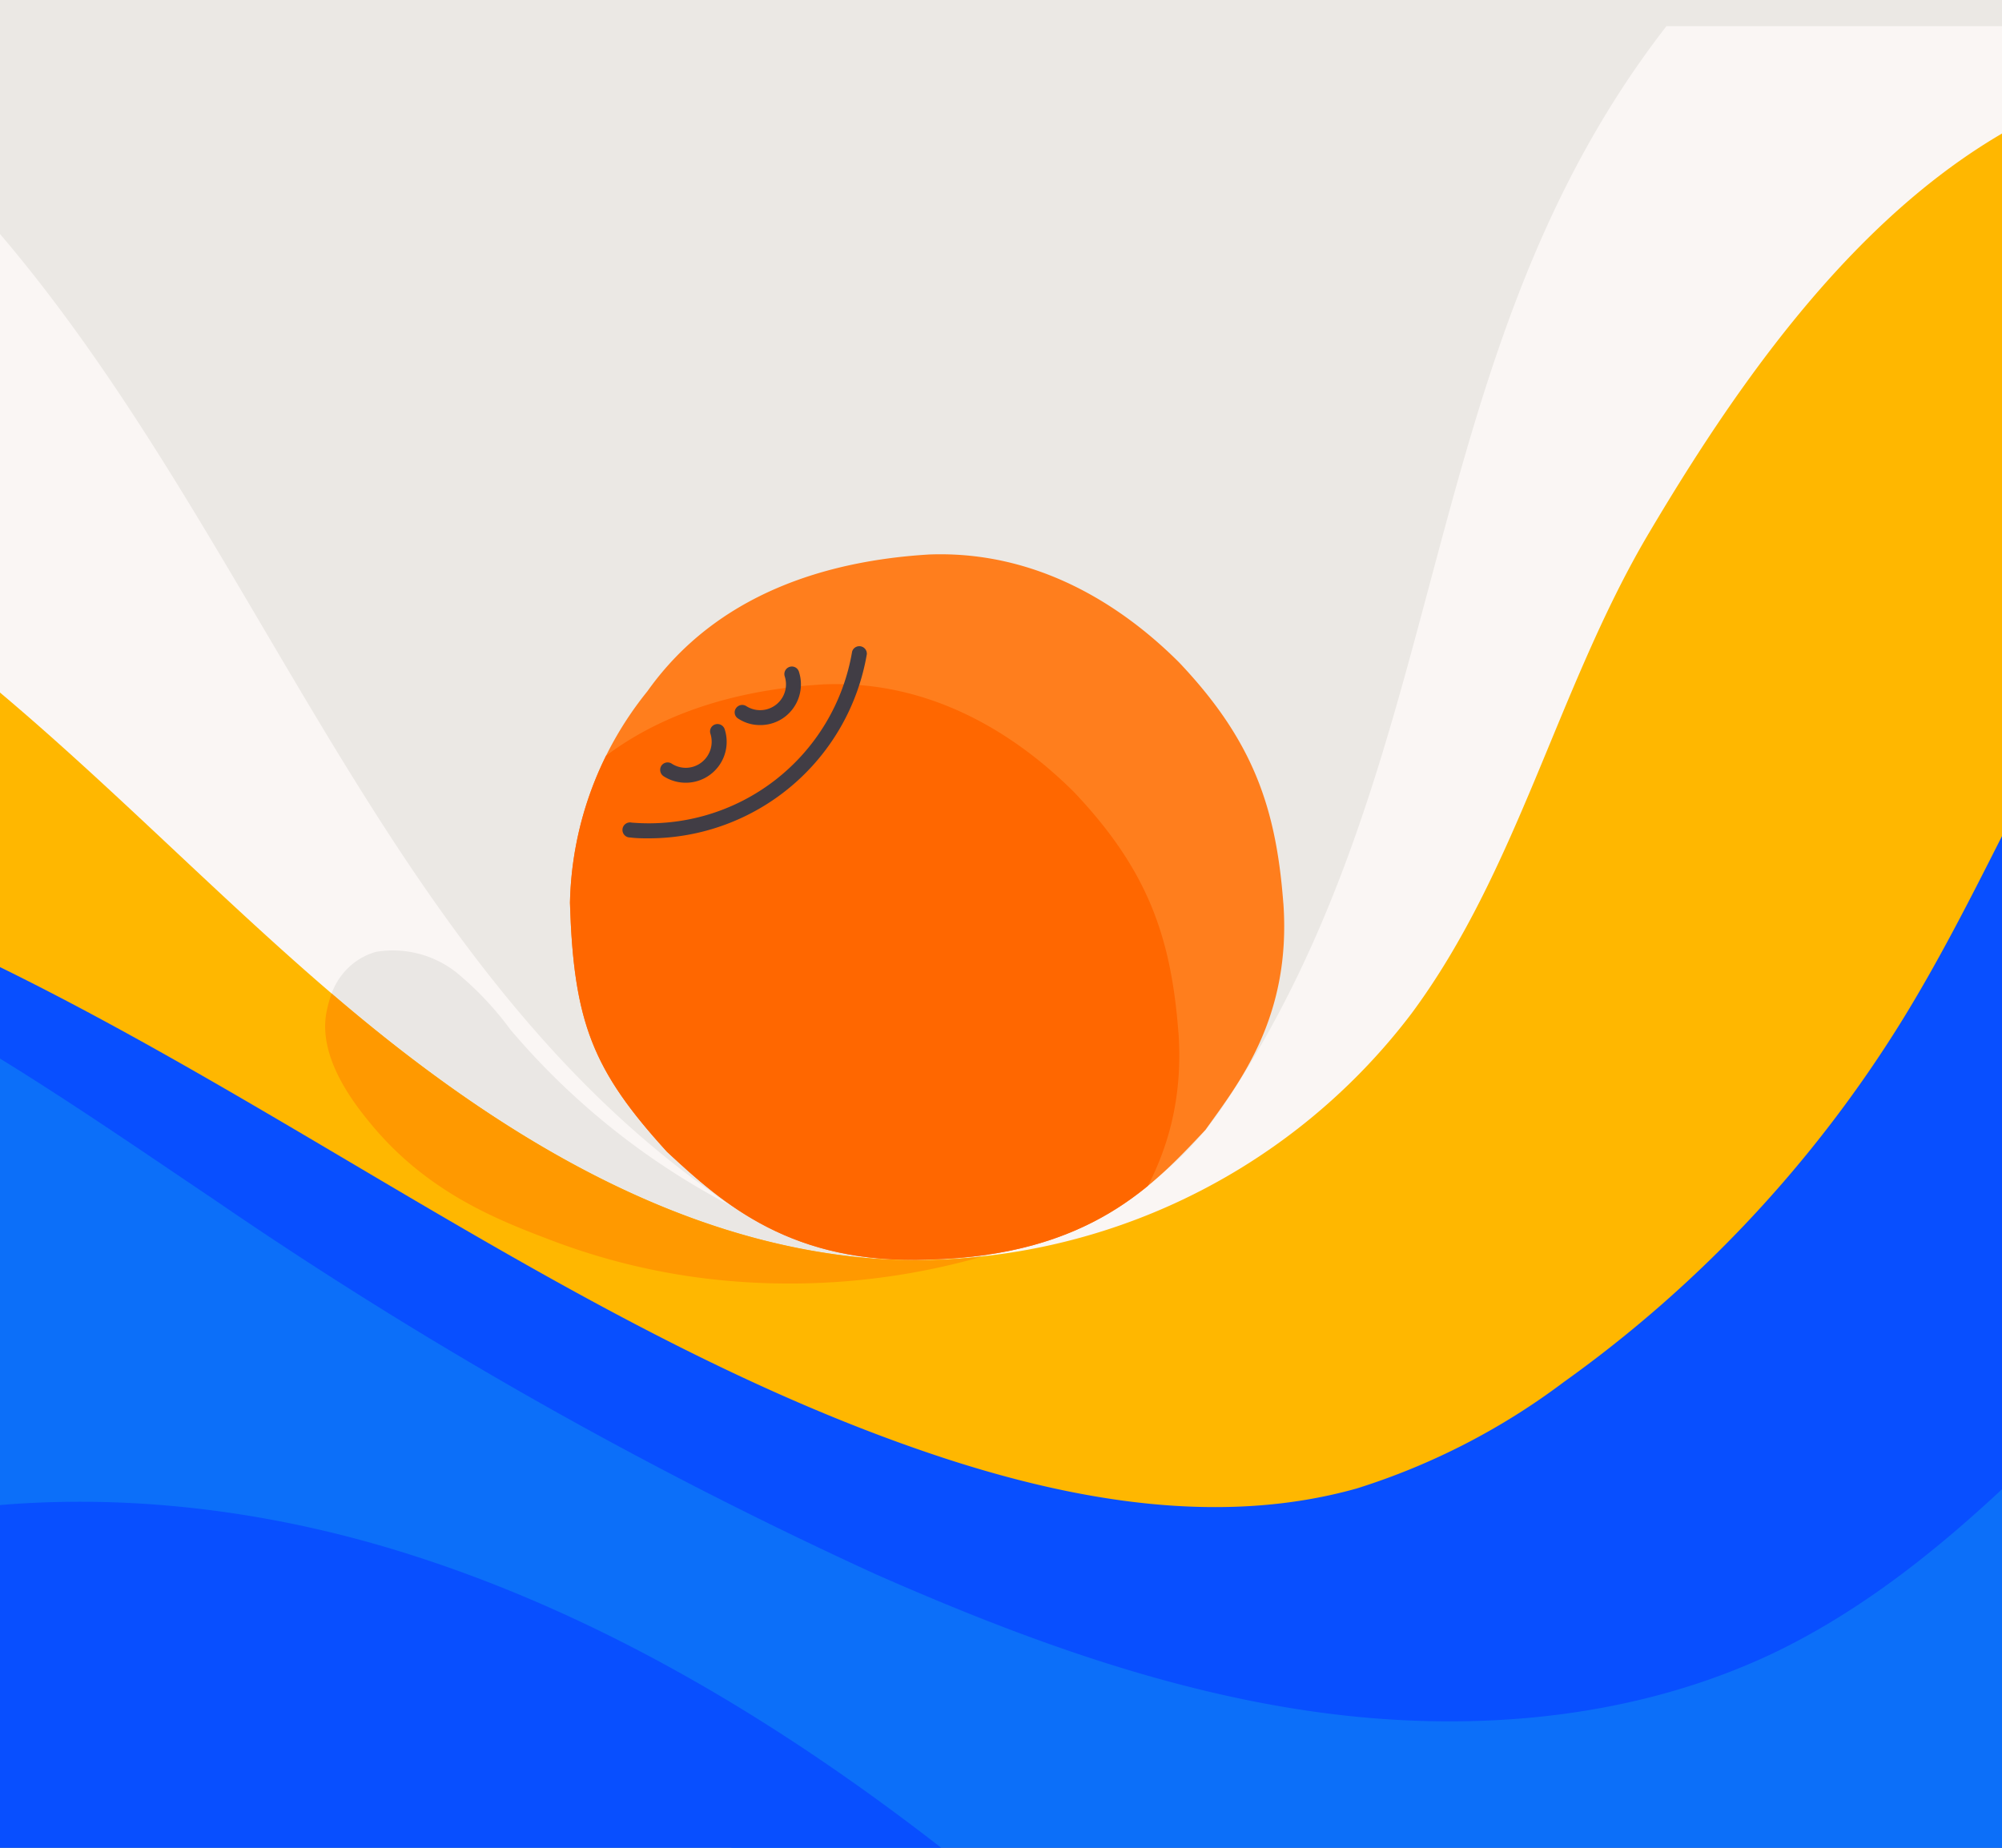 <svg xmlns="http://www.w3.org/2000/svg" xmlns:xlink="http://www.w3.org/1999/xlink" viewBox="0 0 117 108"><defs><style>.cls-1{fill:none;}.cls-2{isolation:isolate;}.cls-3{fill:#ebe8e4;}.cls-4{clip-path:url(#clip-path);}.cls-5{fill:#faf6f4;}.cls-6{fill:#eae7e4;mix-blend-mode:multiply;}.cls-7{fill:#ffb700;}.cls-8{fill:#084fff;}.cls-9{fill:#0c6ff9;}.cls-10{fill:#ff7e1d;}.cls-11{clip-path:url(#clip-path-2);}.cls-12{fill:#ff6700;}.cls-13{fill:#413d45;}.cls-14{fill:#f90;}</style><clipPath id="clip-path"><rect class="cls-1" width="117" height="108"/></clipPath><clipPath id="clip-path-2"><path class="cls-1" d="M75,52.76c.49,6.76-2.65,10.6-4.55,13.28-2.94,3.11-6.68,7.34-16.16,7.58-8,.31-12-3.22-15.31-6.3-4.33-4.75-5.46-7.56-5.67-14.56a20.33,20.33,0,0,1,4.52-12.35c4.06-5.72,10.51-7.64,16.46-8,6.25-.24,11.22,2.91,14.62,6.31,4.34,4.58,5.67,8.51,6.09,14.08"/></clipPath></defs><title>visual-dotcom_navi_featured_desktop-guided_meditation-202000805-kh</title><g class="cls-2"><g id="Layer_1" data-name="Layer 1"><rect class="cls-3" width="117" height="108"/><g class="cls-4"><path class="cls-5" d="M124.3,1.53H97.39c-15,19.31-12.28,43-26,63.25C66.69,71.7,58,74,53.06,73.66A19,19,0,0,1,41.48,69.6C19,53.59,12.78,22.15-8.9,5a34.08,34.08,0,0,0-5.27-3.48H-16a4.14,4.14,0,0,0-4.13,4.13V80.5c3.3,3.08,6.73,6,10.16,8.82C-2.7,95.26,4.84,101,13.39,104.87s18,5.7,27.32,6.79a187.09,187.09,0,0,0,33.38.91c8.36-.52,16.74-1.61,24.68-4.27A86.71,86.71,0,0,0,123,95c1.85-1.38,3.66-2.83,5.43-4.32v-85A4.14,4.14,0,0,0,124.3,1.53Z"/><path class="cls-6" d="M55.34,70l2.52-.9A15.53,15.53,0,0,0,55.34,70Z"/><path class="cls-6" d="M19.65,58.3c9,7.7,19.66,14.39,31.5,15.27a34,34,0,0,0,6.22-.12l.56-.15c-2.66,0-4.7-.54-4.83-1.32-.08-.54.77-1.28,2.24-2l-4.63,1.65a17.12,17.12,0,0,1-5.48.2,20.79,20.79,0,0,1-2-1.09A42.83,42.83,0,0,1,29.82,60.17a18.42,18.42,0,0,0-3.16-3.34A6,6,0,0,0,22,55.63a3.75,3.75,0,0,0-1.45.76,4,4,0,0,0-1.17,1.68Z"/><path class="cls-7" d="M128.43,108.81V4.06C113.26,5.4,103.06,19.81,96.21,31.42,91,40.35,88.66,50.92,82.49,59.24A36.4,36.4,0,0,1,51.15,73.57C39.31,72.69,28.68,66,19.65,58.3S2.57,41.69-7.19,34.94a57.94,57.94,0,0,0-12.92-6.79v80.66A4.14,4.14,0,0,0-16,112.93H124.3A4.14,4.14,0,0,0,128.43,108.81Z"/><path class="cls-8" d="M128.43,30.39a54.94,54.94,0,0,0-5.81,8c-4.15,6.89-7.23,14.39-11.45,21.24A73.4,73.4,0,0,1,91.39,80.78,40,40,0,0,1,79.29,87c-7.86,2.21-16.31.77-24.07-1.76C28.67,76.54,6.73,55.45-20.11,49V78.21c11,6.08,22.35,11.52,33.68,16.93,13.21,6.31,26.51,12.66,40.62,16.55q2.43.68,4.89,1.24H124.3a4.14,4.14,0,0,0,4.13-4.12Z"/><path class="cls-9" d="M-16,112.93H124.3a4.14,4.14,0,0,0,4.13-4.12V75.61c-7.81,7.71-14.94,16.27-24.76,21-8.2,3.9-17.63,4.7-26.62,3.47S59.43,95.65,51.15,92A259.07,259.07,0,0,1,12.52,70.12C2.3,63.25-8.4,55.6-20.11,52.88v55.93A4.14,4.14,0,0,0-16,112.93Z"/><path class="cls-8" d="M54.5,107.61c-9.46-7.29-19.91-13.51-31.35-17s-23.95-4-35.26-.15a47,47,0,0,0-8,3.59v14.71A4.14,4.14,0,0,0-16,112.93H60.94C58.86,111.07,56.7,109.3,54.5,107.61Z"/><path class="cls-10" d="M75,52.76c.49,6.76-2.65,10.6-4.55,13.28-2.94,3.11-6.68,7.34-16.16,7.58-8,.31-12-3.22-15.31-6.3-4.33-4.75-5.46-7.56-5.67-14.56a20.33,20.33,0,0,1,4.52-12.35c4.06-5.72,10.51-7.64,16.46-8,6.25-.24,11.22,2.91,14.62,6.31,4.34,4.58,5.67,8.51,6.09,14.08"/><g class="cls-11"><path class="cls-12" d="M68.87,60.32c.48,6.76-2.66,10.6-4.55,13.28-2.95,3.11-6.68,7.34-16.16,7.58-8,.32-12-3.22-15.32-6.29-4.32-4.76-5.45-7.57-5.67-14.57A20.25,20.25,0,0,1,31.7,48c4.06-5.73,10.5-7.65,16.46-8,6.24-.25,11.21,2.91,14.61,6.3,4.34,4.58,5.68,8.51,6.1,14.08"/></g><path class="cls-13" d="M40.07,45.75a2.4,2.4,0,0,1-1.29-.38.45.45,0,0,1-.13-.61.44.44,0,0,1,.6-.13A1.5,1.5,0,0,0,41,44.56a1.53,1.53,0,0,0,.52-1.67.43.43,0,0,1,.28-.55.44.44,0,0,1,.55.28,2.39,2.39,0,0,1-2.27,3.13Z"/><path class="cls-13" d="M44.42,42.38A2.3,2.3,0,0,1,43.14,42a.42.42,0,0,1-.13-.6.44.44,0,0,1,.6-.13,1.51,1.51,0,0,0,2.25-1.74.44.44,0,0,1,.28-.55.43.43,0,0,1,.55.28,2.39,2.39,0,0,1-.81,2.63A2.36,2.36,0,0,1,44.42,42.38Z"/><path class="cls-13" d="M37.94,49c-.37,0-.74,0-1.11-.05a.44.44,0,1,1,.08-.87,12.05,12.05,0,0,0,12.89-10,.44.44,0,0,1,.86.15A12.94,12.94,0,0,1,37.94,49Z"/></g><path class="cls-14" d="M32,72.41a38.42,38.42,0,0,0,10.5,2.45,41,41,0,0,0,14.89-1.41,34,34,0,0,1-6.22.12C39.31,72.69,28.68,66,19.65,58.3l-.27-.23a7,7,0,0,0-.31,1.15c-.49,2.76,1.84,5.56,2.77,6.67C25.06,69.69,29,71.27,32,72.41Z"/></g></g></svg>